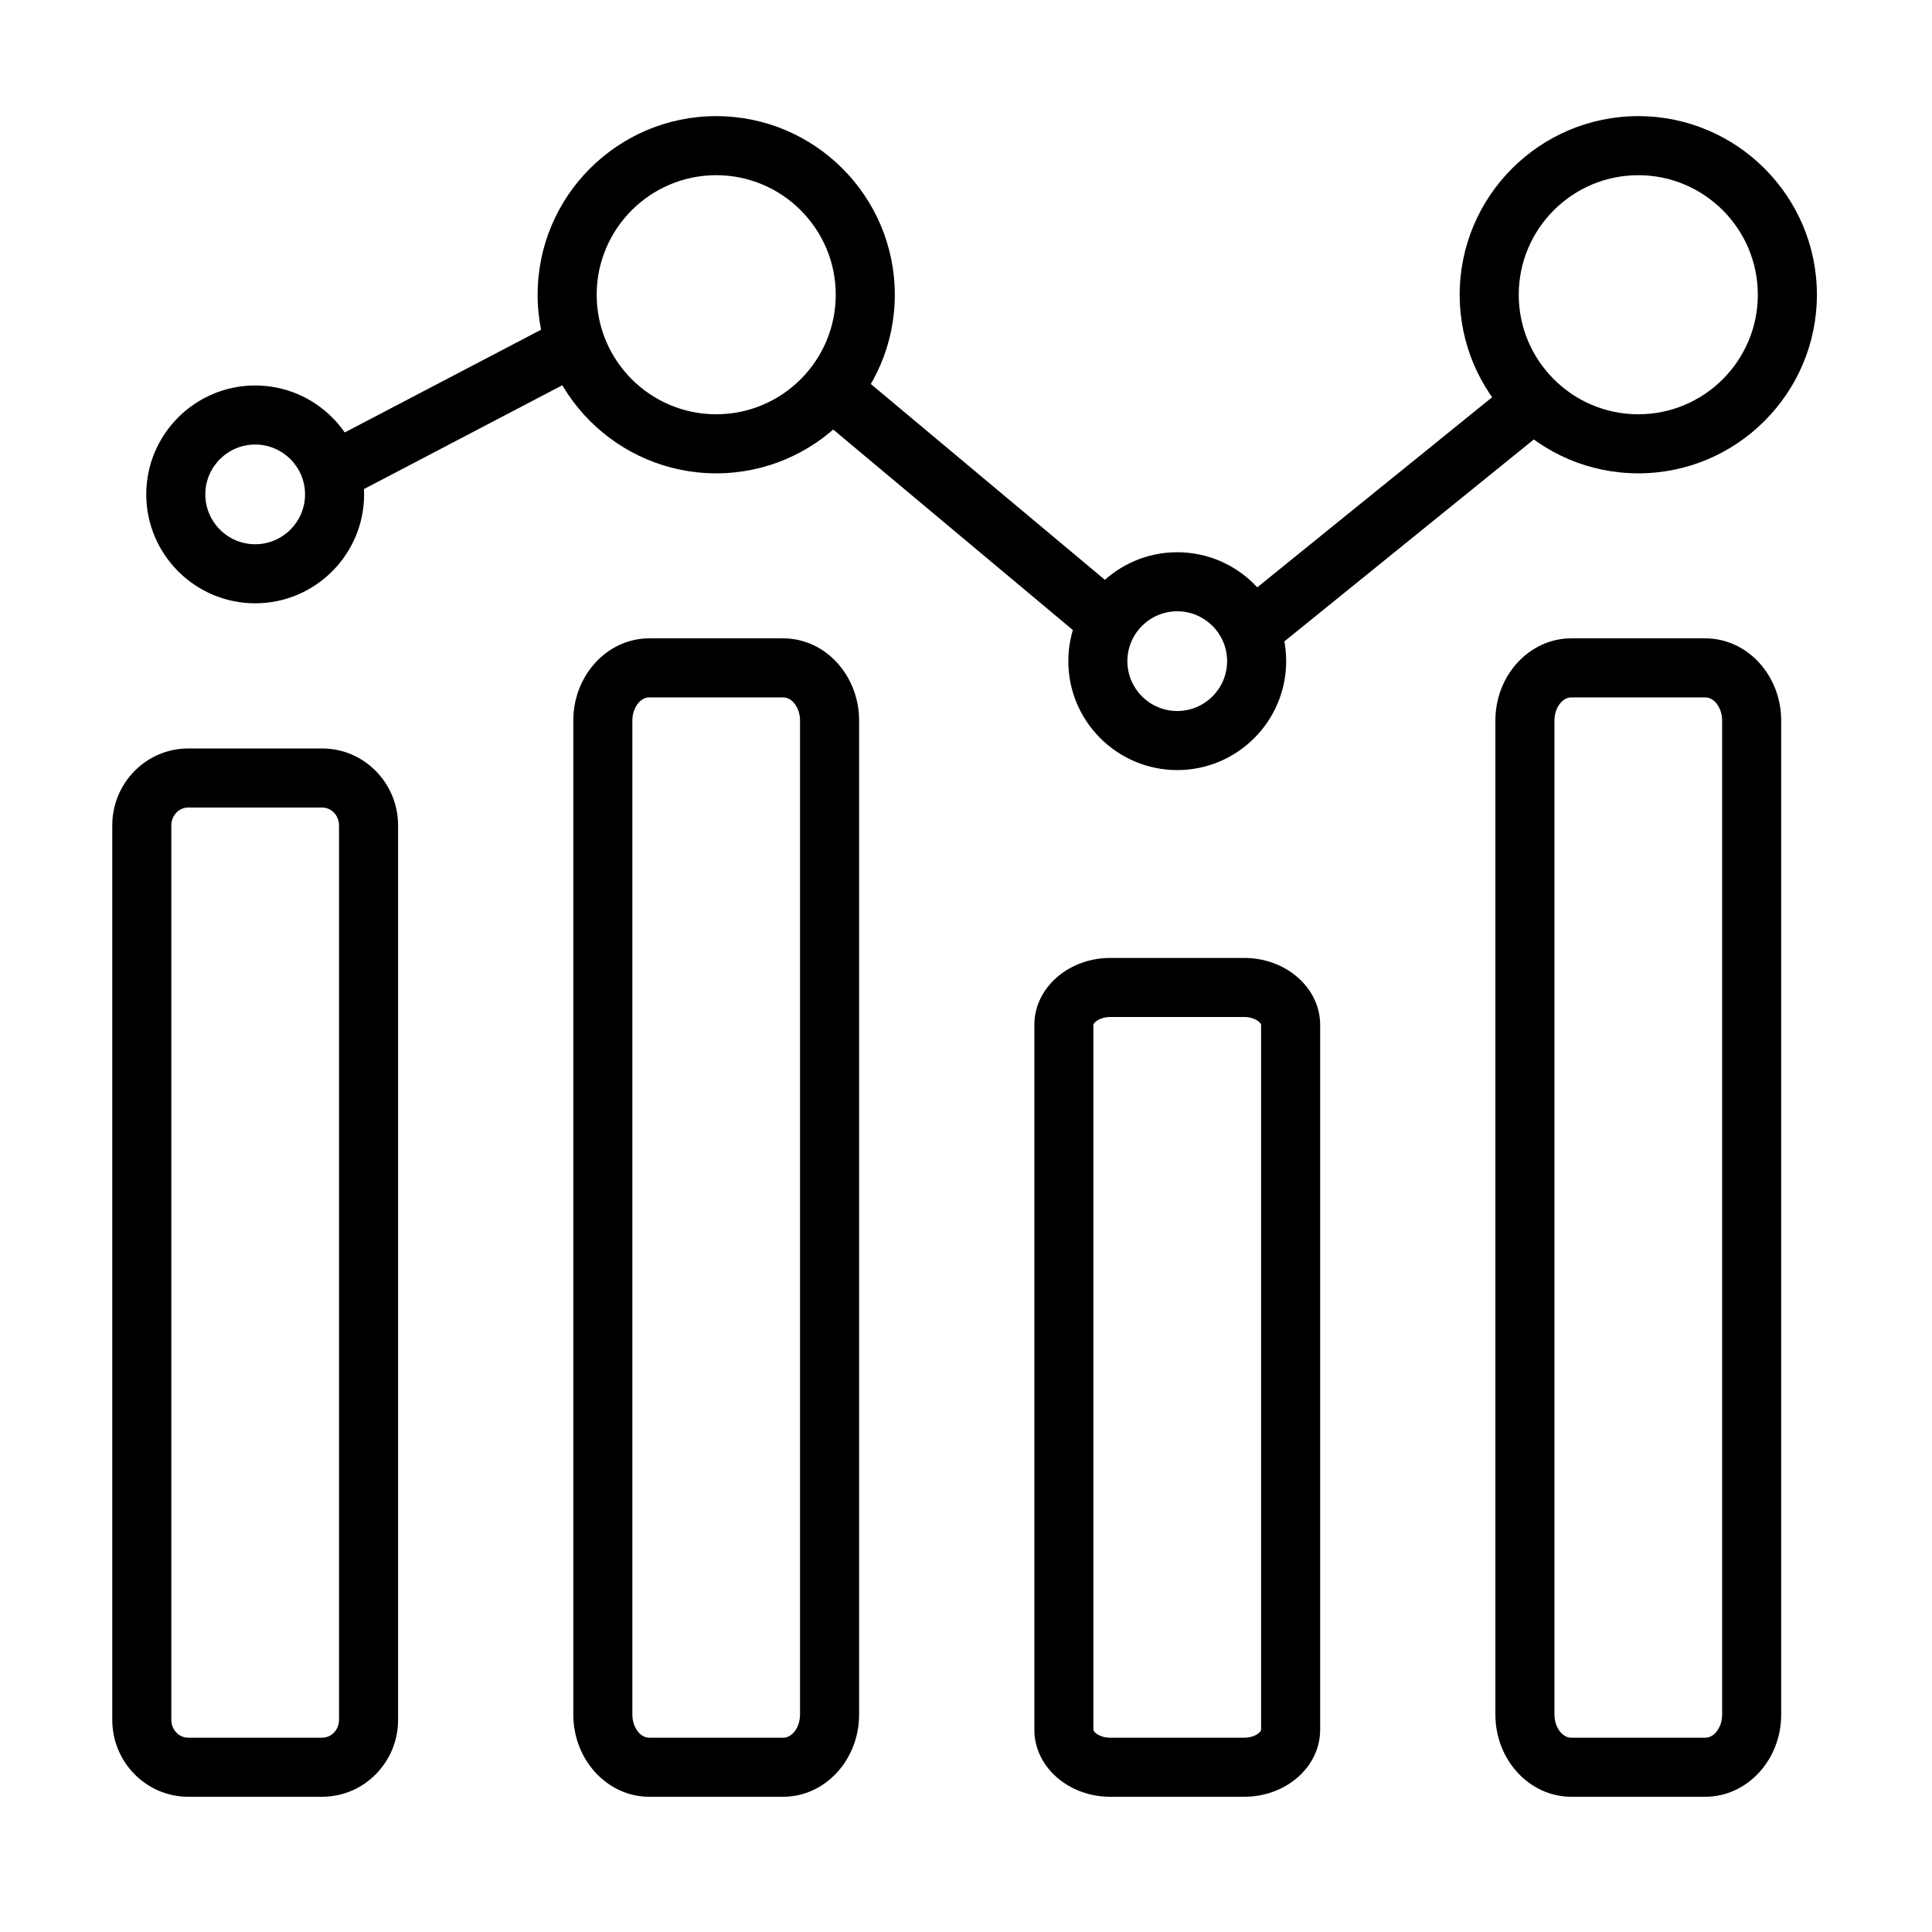 <svg width="100" height="100" viewBox="0 0 100 100" fill="none" xmlns="http://www.w3.org/2000/svg">
<path d="M13.208 31.227C10.099 31.227 7.57 28.698 7.57 25.589C7.57 22.481 10.099 19.952 13.208 19.952C16.317 19.952 18.846 22.481 18.846 25.589C18.846 28.698 16.317 31.227 13.208 31.227ZM13.208 23.009C11.785 23.009 10.627 24.166 10.627 25.589C10.627 27.012 11.785 28.17 13.208 28.17C14.631 28.17 15.789 27.012 15.789 25.589C15.789 24.166 14.631 23.009 13.208 23.009Z" fill="black"/>
<path d="M60.934 39.859C57.825 39.859 55.296 37.33 55.296 34.221C55.296 31.113 57.826 28.584 60.934 28.584C64.043 28.584 66.572 31.113 66.572 34.221C66.572 37.33 64.043 39.859 60.934 39.859ZM60.934 31.64C59.511 31.64 58.353 32.798 58.353 34.221C58.353 35.644 59.511 36.802 60.934 36.802C62.357 36.802 63.515 35.644 63.515 34.221C63.515 32.798 62.357 31.64 60.934 31.64Z" fill="black"/>
<path d="M37.071 24.5C31.974 24.5 27.827 20.353 27.827 15.255C27.827 10.158 31.974 6.011 37.071 6.011C42.168 6.011 46.315 10.158 46.315 15.255C46.315 20.353 42.168 24.5 37.071 24.5ZM37.071 9.068C33.659 9.068 30.884 11.844 30.884 15.255C30.884 18.667 33.659 21.443 37.071 21.443C40.483 21.443 43.258 18.667 43.258 15.255C43.258 11.844 40.483 9.068 37.071 9.068Z" fill="black"/>
<path d="M84.798 24.5C79.701 24.5 75.553 20.353 75.553 15.255C75.553 10.158 79.701 6.011 84.798 6.011C89.895 6.011 94.042 10.158 94.042 15.255C94.042 20.353 89.895 24.5 84.798 24.5ZM84.798 9.068C81.386 9.068 78.61 11.844 78.61 15.255C78.61 18.667 81.386 21.443 84.798 21.443C88.21 21.443 90.985 18.667 90.985 15.255C90.985 11.844 88.21 9.068 84.798 9.068Z" fill="black"/>
<path d="M30.511 19.204L29.094 16.496L16.608 23.03L18.025 25.739L30.511 19.204Z" fill="black"/>
<path d="M58.64 31.226L44.316 19.242L42.355 21.587L56.678 33.571L58.64 31.226Z" fill="black"/>
<path d="M65.461 34.022L63.537 31.645L78.088 19.868L80.011 22.244L65.461 34.022Z" fill="black"/>
<path d="M16.677 93H9.739C7.573 93 5.811 91.214 5.811 89.019V42.723C5.811 40.527 7.573 38.741 9.739 38.741H16.677C18.843 38.741 20.605 40.527 20.605 42.723V89.019C20.605 91.214 18.843 93 16.677 93ZM9.739 41.798C9.259 41.798 8.868 42.213 8.868 42.723V89.019C8.868 89.528 9.259 89.943 9.739 89.943H16.677C17.157 89.943 17.548 89.528 17.548 89.019V42.723C17.548 42.213 17.157 41.798 16.677 41.798H9.739Z" fill="black"/>
<path d="M40.54 93H33.601C31.436 93 29.674 91.092 29.674 88.746V37.296C29.674 34.95 31.436 33.041 33.601 33.041H40.54C42.706 33.041 44.467 34.95 44.467 37.296V88.746C44.467 91.092 42.706 93 40.54 93ZM33.601 36.098C33.13 36.098 32.731 36.647 32.731 37.296V88.746C32.731 89.395 33.13 89.943 33.601 89.943H40.54C41.012 89.943 41.41 89.395 41.41 88.746V37.296C41.41 36.647 41.012 36.098 40.54 36.098L33.601 36.098Z" fill="black"/>
<path d="M64.404 93H57.465C55.299 93 53.538 91.447 53.538 89.538V53.045C53.538 51.136 55.299 49.583 57.465 49.583H64.404C66.569 49.583 68.331 51.136 68.331 53.045V89.538C68.331 91.447 66.569 93 64.404 93ZM57.465 52.64C56.903 52.64 56.594 52.944 56.594 53.045V89.538C56.594 89.639 56.903 89.943 57.465 89.943H64.404C64.965 89.943 65.274 89.639 65.274 89.538V53.045C65.274 52.944 64.965 52.64 64.404 52.64H57.465Z" fill="black"/>
<path d="M88.267 93H81.328C79.162 93 77.401 91.092 77.401 88.746V37.296C77.401 34.95 79.162 33.041 81.328 33.041H88.267C90.433 33.041 92.194 34.95 92.194 37.296V88.746C92.194 91.092 90.433 93 88.267 93ZM81.328 36.098C80.856 36.098 80.458 36.647 80.458 37.296V88.746C80.458 89.395 80.856 89.943 81.328 89.943H88.267C88.739 89.943 89.137 89.395 89.137 88.746V37.296C89.137 36.647 88.739 36.098 88.267 36.098L81.328 36.098Z" fill="black"/>
</svg>

